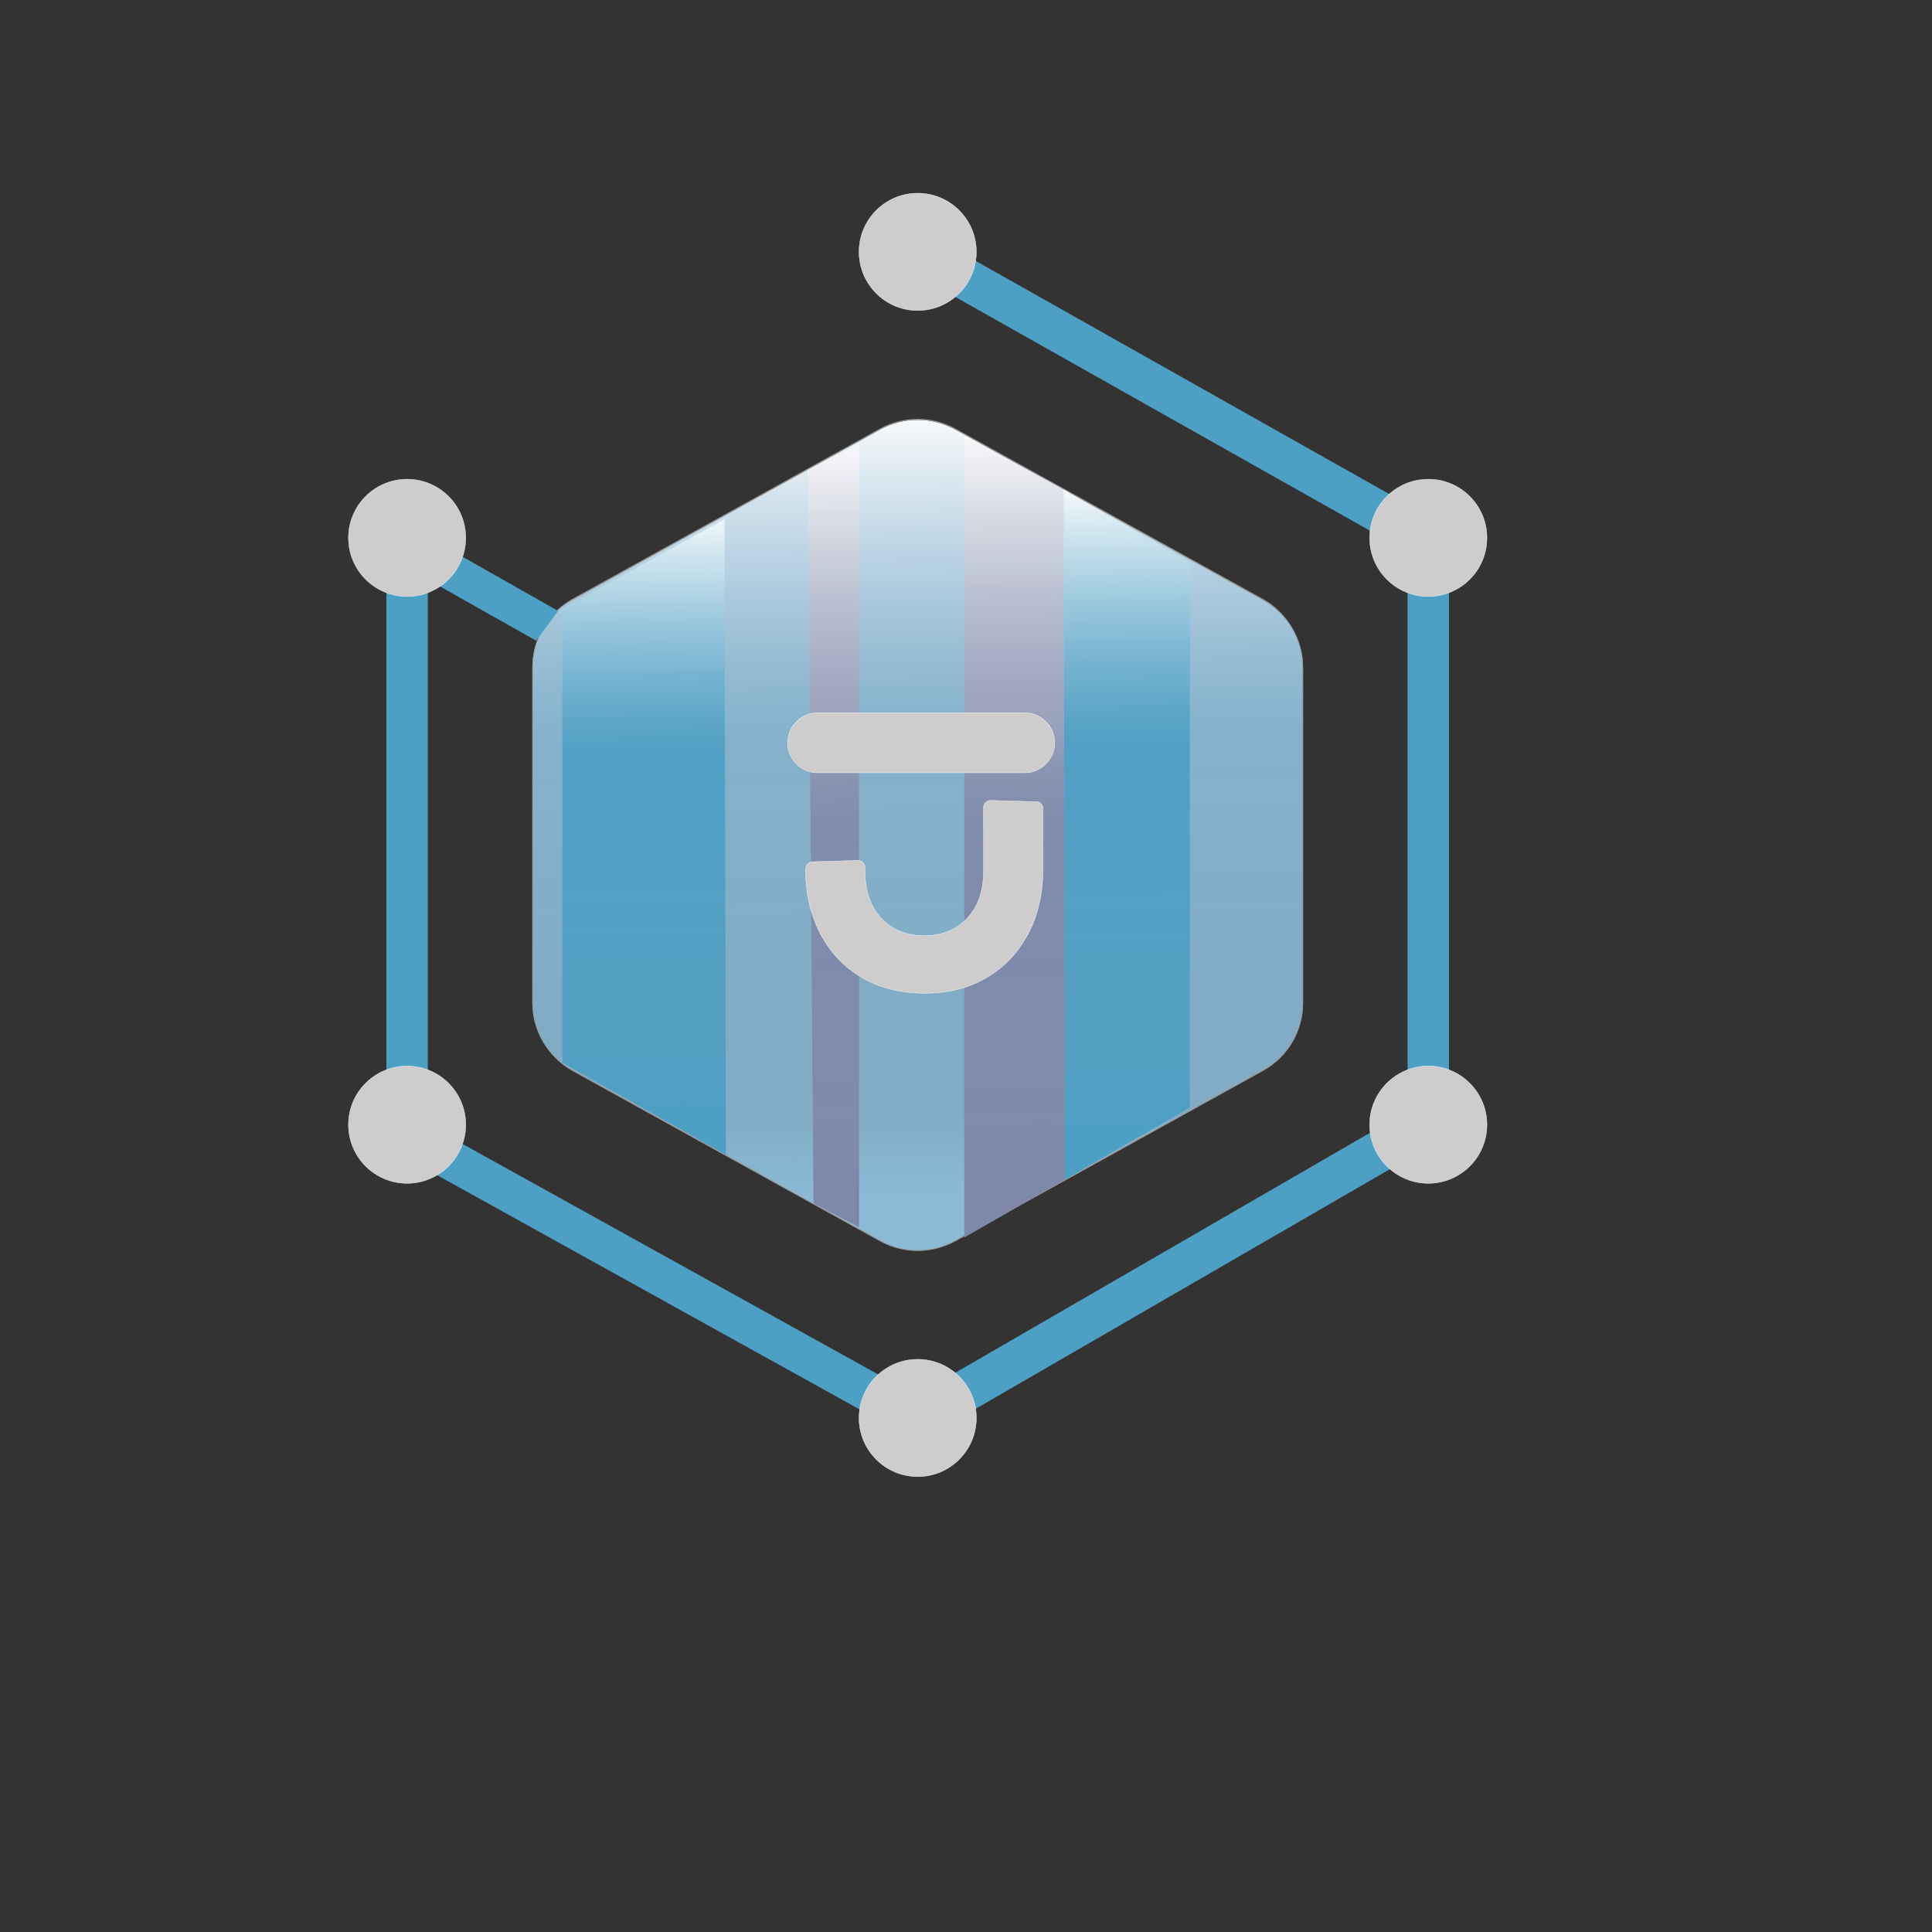 <?xml version="1.0" encoding="utf-8"?>
<!-- Generator: Adobe Illustrator 22.1.0, SVG Export Plug-In . SVG Version: 6.00 Build 0)  -->
<svg version="1.1" id="Layer_1" xmlns="http://www.w3.org/2000/svg" xmlns:xlink="http://www.w3.org/1999/xlink" x="0px" y="0px"
	 viewBox="0 0 560 560" style="enable-background:new 0 0 560 560;" xml:space="preserve">
<rect x="0" y="0" width="560" height="560" fill="#333333" stroke="none"/>
<style type="text/css">
	.st0{fill:url(#SVGID_1_);}
	.st1{fill:#999999;}
	.st2{fill:#4E9FC4;}
	.st3{fill:#CECCCD;stroke:#FFFFFF;stroke-width:0.1;stroke-miterlimit:10;}
	.st5{fill:none;stroke:#000000;stroke-width:0.1;stroke-miterlimit:10;}
	.st6{fill:url(#SVGID_2_);}
	.st7{fill:url(#SVGID_3_);}
	.st8{fill:none;}
	.st9{fill:url(#SVGID_4_);}
	.st10{fill:url(#SVGID_5_);}
</style>
<g>
	<linearGradient id="SVGID_1_" gradientUnits="userSpaceOnUse" x1="264.638" y1="116.575" x2="267.13" y2="346.028">
		<stop  offset="0" style="stop-color:#FFFFFF"/>
		<stop  offset="0.108" style="stop-color:#D9E8F1;stop-opacity:0.984"/>
		<stop  offset="0.244" style="stop-color:#AFCFE3;stop-opacity:0.965"/>
		<stop  offset="0.352" style="stop-color:#95C0D9;stop-opacity:0.949"/>
		<stop  offset="0.415" style="stop-color:#8BBAD6;stop-opacity:0.94"/>
		<stop  offset="0.46" style="stop-color:#8BBAD6;stop-opacity:0.934"/>
		<stop  offset="0.729" style="stop-color:#8BBAD6;stop-opacity:0.9"/>
		<stop  offset="0.754" style="stop-color:#8BBAD6;stop-opacity:0.9"/>
		<stop  offset="0.909" style="stop-color:#8BBAD6;stop-opacity:0.9"/>
		<stop  offset="0.921" style="stop-color:#8BBAD6;stop-opacity:0.914"/>
		<stop  offset="1" style="stop-color:#8BBAD6"/>
	</linearGradient>
	<path class="st0" d="M266,362.5c-3.8,0-7.5-1-10.9-2.8l-89.2-49.4c-7.1-3.9-11.6-11.5-11.6-19.6v-97.2c0-8.2,4.4-15.7,11.6-19.6
		l89.2-49.4c3.3-1.8,7.1-2.8,10.9-2.8s7.5,1,10.9,2.8l89.2,49.4c7.1,4,11.6,11.5,11.6,19.6v97.2c0,8.2-4.4,15.7-11.6,19.6
		l-89.2,49.4C273.5,361.5,269.8,362.5,266,362.5z"/>
	<path class="st1" d="M266,121.7c3.7,0,7.4,0.9,10.8,2.8l89.2,49.4c7.1,3.9,11.5,11.4,11.5,19.5l0,97.2c0,8.1-4.4,15.6-11.5,19.5
		l-89.2,49.4c-3.4,1.9-7.1,2.8-10.8,2.8c-3.7,0-7.4-0.9-10.8-2.8L166,310.1c-7.1-3.9-11.5-11.4-11.5-19.5l0-97.2
		c0-8.1,4.4-15.6,11.5-19.5l89.2-49.4C258.6,122.6,262.3,121.7,266,121.7 M266,121.4L266,121.4c-3.8,0-7.6,1-10.9,2.8l-89.2,49.4
		c-7.2,4-11.6,11.5-11.6,19.8l0,97.2c0,8.2,4.5,15.8,11.6,19.8l89.2,49.4c3.3,1.8,7.1,2.8,10.9,2.8s7.6-1,10.9-2.8l89.2-49.4
		c7.2-4,11.6-11.5,11.6-19.8l0-97.2c0-8.2-4.5-15.8-11.6-19.8l-89.2-49.4C273.6,122.4,269.8,121.4,266,121.4L266,121.4z"/>
</g>
<rect x="112" y="155.9" class="st2" width="12" height="170.1"/>
<rect x="333.5" y="30.1" transform="matrix(0.491 -0.871 0.871 0.491 72.984 353.909)" class="st2" width="12" height="168.8"/>
<rect x="408" y="155.9" class="st2" width="12" height="170.1"/>
<rect x="254.6" y="362.5" transform="matrix(0.866 -0.501 0.501 0.866 -138.862 219.428)" class="st2" width="169.8" height="12"/>
<polygon class="st2" points="155.4,185.7 118,164.6 124.4,155.9 161.8,177.1 "/>
<polygon class="st2" points="263,416.2 118,335.8 124,326 269,406.4 "/>
<circle class="st3" cx="118" cy="155.9" r="17"/>
<g>
	<circle class="st3" cx="266" cy="73" r="17"/>
</g>
<circle class="st3" cx="414" cy="326" r="17"/>
<circle class="st3" cx="266" cy="411" r="17"/>
<circle class="st3" cx="118" cy="326" r="17"/>
<circle class="st3" cx="414" cy="155.9" r="17"/>
<linearGradient id="SVGID_2_" gradientUnits="userSpaceOnUse" x1="292.507" y1="121.302" x2="294.911" y2="342.654">
	<stop  offset="0" style="stop-color:#FFFFFF"/>
	<stop  offset="8.182319e-02" style="stop-color:#E5E7ED;stop-opacity:0.988"/>
	<stop  offset="0.23" style="stop-color:#BBC0D1;stop-opacity:0.967"/>
	<stop  offset="0.346" style="stop-color:#A1A8BF;stop-opacity:0.95"/>
	<stop  offset="0.415" style="stop-color:#979FB9;stop-opacity:0.94"/>
	<stop  offset="0.425" style="stop-color:#939CB7;stop-opacity:0.939"/>
	<stop  offset="0.473" style="stop-color:#8890AF;stop-opacity:0.934"/>
	<stop  offset="0.541" style="stop-color:#818AAA;stop-opacity:0.926"/>
	<stop  offset="0.729" style="stop-color:#7F88A9;stop-opacity:0.904"/>
	<stop  offset="0.754" style="stop-color:#7F88A9;stop-opacity:0.903"/>
	<stop  offset="0.909" style="stop-color:#7F88A9;stop-opacity:0.9"/>
	<stop  offset="0.921" style="stop-color:#7F88A9;stop-opacity:0.914"/>
	<stop  offset="1" style="stop-color:#7F88A9"/>
</linearGradient>
<polygon class="st6" points="308.3,141.9 308.7,341.9 279.5,358.7 279.5,126.2 "/>
<linearGradient id="SVGID_3_" gradientUnits="userSpaceOnUse" x1="241.173" y1="124.16" x2="243.524" y2="340.751">
	<stop  offset="0" style="stop-color:#FFFFFF"/>
	<stop  offset="8.182319e-02" style="stop-color:#E5E7ED;stop-opacity:0.988"/>
	<stop  offset="0.23" style="stop-color:#BBC0D1;stop-opacity:0.967"/>
	<stop  offset="0.346" style="stop-color:#A1A8BF;stop-opacity:0.95"/>
	<stop  offset="0.415" style="stop-color:#979FB9;stop-opacity:0.94"/>
	<stop  offset="0.425" style="stop-color:#939CB7;stop-opacity:0.939"/>
	<stop  offset="0.473" style="stop-color:#8890AF;stop-opacity:0.934"/>
	<stop  offset="0.541" style="stop-color:#818AAA;stop-opacity:0.926"/>
	<stop  offset="0.729" style="stop-color:#7F88A9;stop-opacity:0.904"/>
	<stop  offset="0.754" style="stop-color:#7F88A9;stop-opacity:0.903"/>
	<stop  offset="0.909" style="stop-color:#7F88A9;stop-opacity:0.9"/>
	<stop  offset="0.921" style="stop-color:#7F88A9;stop-opacity:0.914"/>
	<stop  offset="1" style="stop-color:#7F88A9"/>
</linearGradient>
<polyline class="st7" points="249,356.2 249,128.8 234.1,136.2 235.8,348.8 249,355.7 "/>
<line class="st8" x1="234.1" y1="136.2" x2="235.8" y2="348.8"/>
<linearGradient id="SVGID_4_" gradientUnits="userSpaceOnUse" x1="325.539" y1="137.618" x2="327.607" y2="328.021">
	<stop  offset="0" style="stop-color:#FFFFFF"/>
	<stop  offset="7.419278e-02" style="stop-color:#D6E9F1;stop-opacity:0.989"/>
	<stop  offset="0.191" style="stop-color:#9CC9DE;stop-opacity:0.972"/>
	<stop  offset="0.291" style="stop-color:#72B2D0;stop-opacity:0.958"/>
	<stop  offset="0.369" style="stop-color:#58A4C7;stop-opacity:0.947"/>
	<stop  offset="0.415" style="stop-color:#4E9FC4;stop-opacity:0.94"/>
	<stop  offset="0.46" style="stop-color:#4E9FC4;stop-opacity:0.934"/>
	<stop  offset="0.729" style="stop-color:#4E9FC4;stop-opacity:0.9"/>
	<stop  offset="0.754" style="stop-color:#4E9FC4;stop-opacity:0.9"/>
	<stop  offset="0.909" style="stop-color:#4E9FC4;stop-opacity:0.9"/>
	<stop  offset="0.921" style="stop-color:#4E9FC4;stop-opacity:0.914"/>
	<stop  offset="1" style="stop-color:#4E9FC4"/>
</linearGradient>
<polyline class="st9" points="308.7,341.9 344.9,321 344.9,163 308.3,141.9 "/>
<linearGradient id="SVGID_5_" gradientUnits="userSpaceOnUse" x1="185.617" y1="145.927" x2="187.532" y2="322.323">
	<stop  offset="0" style="stop-color:#FFFFFF"/>
	<stop  offset="7.419278e-02" style="stop-color:#D6E9F1;stop-opacity:0.989"/>
	<stop  offset="0.191" style="stop-color:#9CC9DE;stop-opacity:0.972"/>
	<stop  offset="0.291" style="stop-color:#72B2D0;stop-opacity:0.958"/>
	<stop  offset="0.369" style="stop-color:#58A4C7;stop-opacity:0.947"/>
	<stop  offset="0.415" style="stop-color:#4E9FC4;stop-opacity:0.94"/>
	<stop  offset="0.46" style="stop-color:#4E9FC4;stop-opacity:0.934"/>
	<stop  offset="0.729" style="stop-color:#4E9FC4;stop-opacity:0.9"/>
	<stop  offset="0.754" style="stop-color:#4E9FC4;stop-opacity:0.9"/>
	<stop  offset="0.909" style="stop-color:#4E9FC4;stop-opacity:0.9"/>
	<stop  offset="0.921" style="stop-color:#4E9FC4;stop-opacity:0.914"/>
	<stop  offset="1" style="stop-color:#4E9FC4"/>
</linearGradient>
<polyline class="st10" points="161.8,177.1 210,150.5 210,149.5 210.4,334.7 163,308 163,178 "/>
<path class="st3" d="M297,224h-60c-4.8,0-8.7-3.9-8.7-8.7v0c0-4.8,3.9-8.7,8.7-8.7h60c4.8,0,8.7,3.9,8.7,8.7v0
	C305.7,220.1,301.8,224,297,224z"/>
<path class="st8" d="M114.9,44.4c-3.5-3.8-8.1-5.7-13.9-5.7c-5.8,0-10.4,1.9-13.9,5.7s-5.2,8.8-5.2,15.1v26.2l5.8-0.2l-5.8,0.2v0.9
	c0,6.3,1.7,11.3,5.2,15.1s8.1,5.7,13.9,5.7c5.8,0,10.4-1.9,13.9-5.7s5.2-8.8,5.2-15.1V68.2l-3.2-0.1l3.2,0.1v-8.8
	C120.2,53.2,118.4,48.2,114.9,44.4z"/>
<path class="st3" d="M268,287.9c-6.8,0-12.9-1.5-18.1-4.5c-5.2-3-9.2-7.3-12.1-12.7c-2.8-5.4-4.3-11.7-4.3-18.8
	c0-1.1,0.9-2.1,1.9-2.1c0,0,13.3-0.4,13.3-0.4c0.5,0,1,0.2,1.4,0.6c0.4,0.4,0.6,0.9,0.6,1.4v0.9c0,5.8,1.5,10.3,4.7,13.8
	c3.1,3.4,7.2,5.1,12.5,5.1s9.3-1.7,12.5-5.1c3.2-3.5,4.7-8,4.7-13.8v-18.3c0-0.5,0.2-1.1,0.6-1.4c0.4-0.4,0.9-0.6,1.4-0.6
	c0,0,13.3,0.4,13.3,0.4c1.1,0,1.9,0.9,1.9,2v17.5c0,7.1-1.4,13.4-4.3,18.8c-2.9,5.4-6.9,9.7-12.1,12.7
	C280.9,286.4,274.8,287.9,268,287.9z"/>
</svg>
